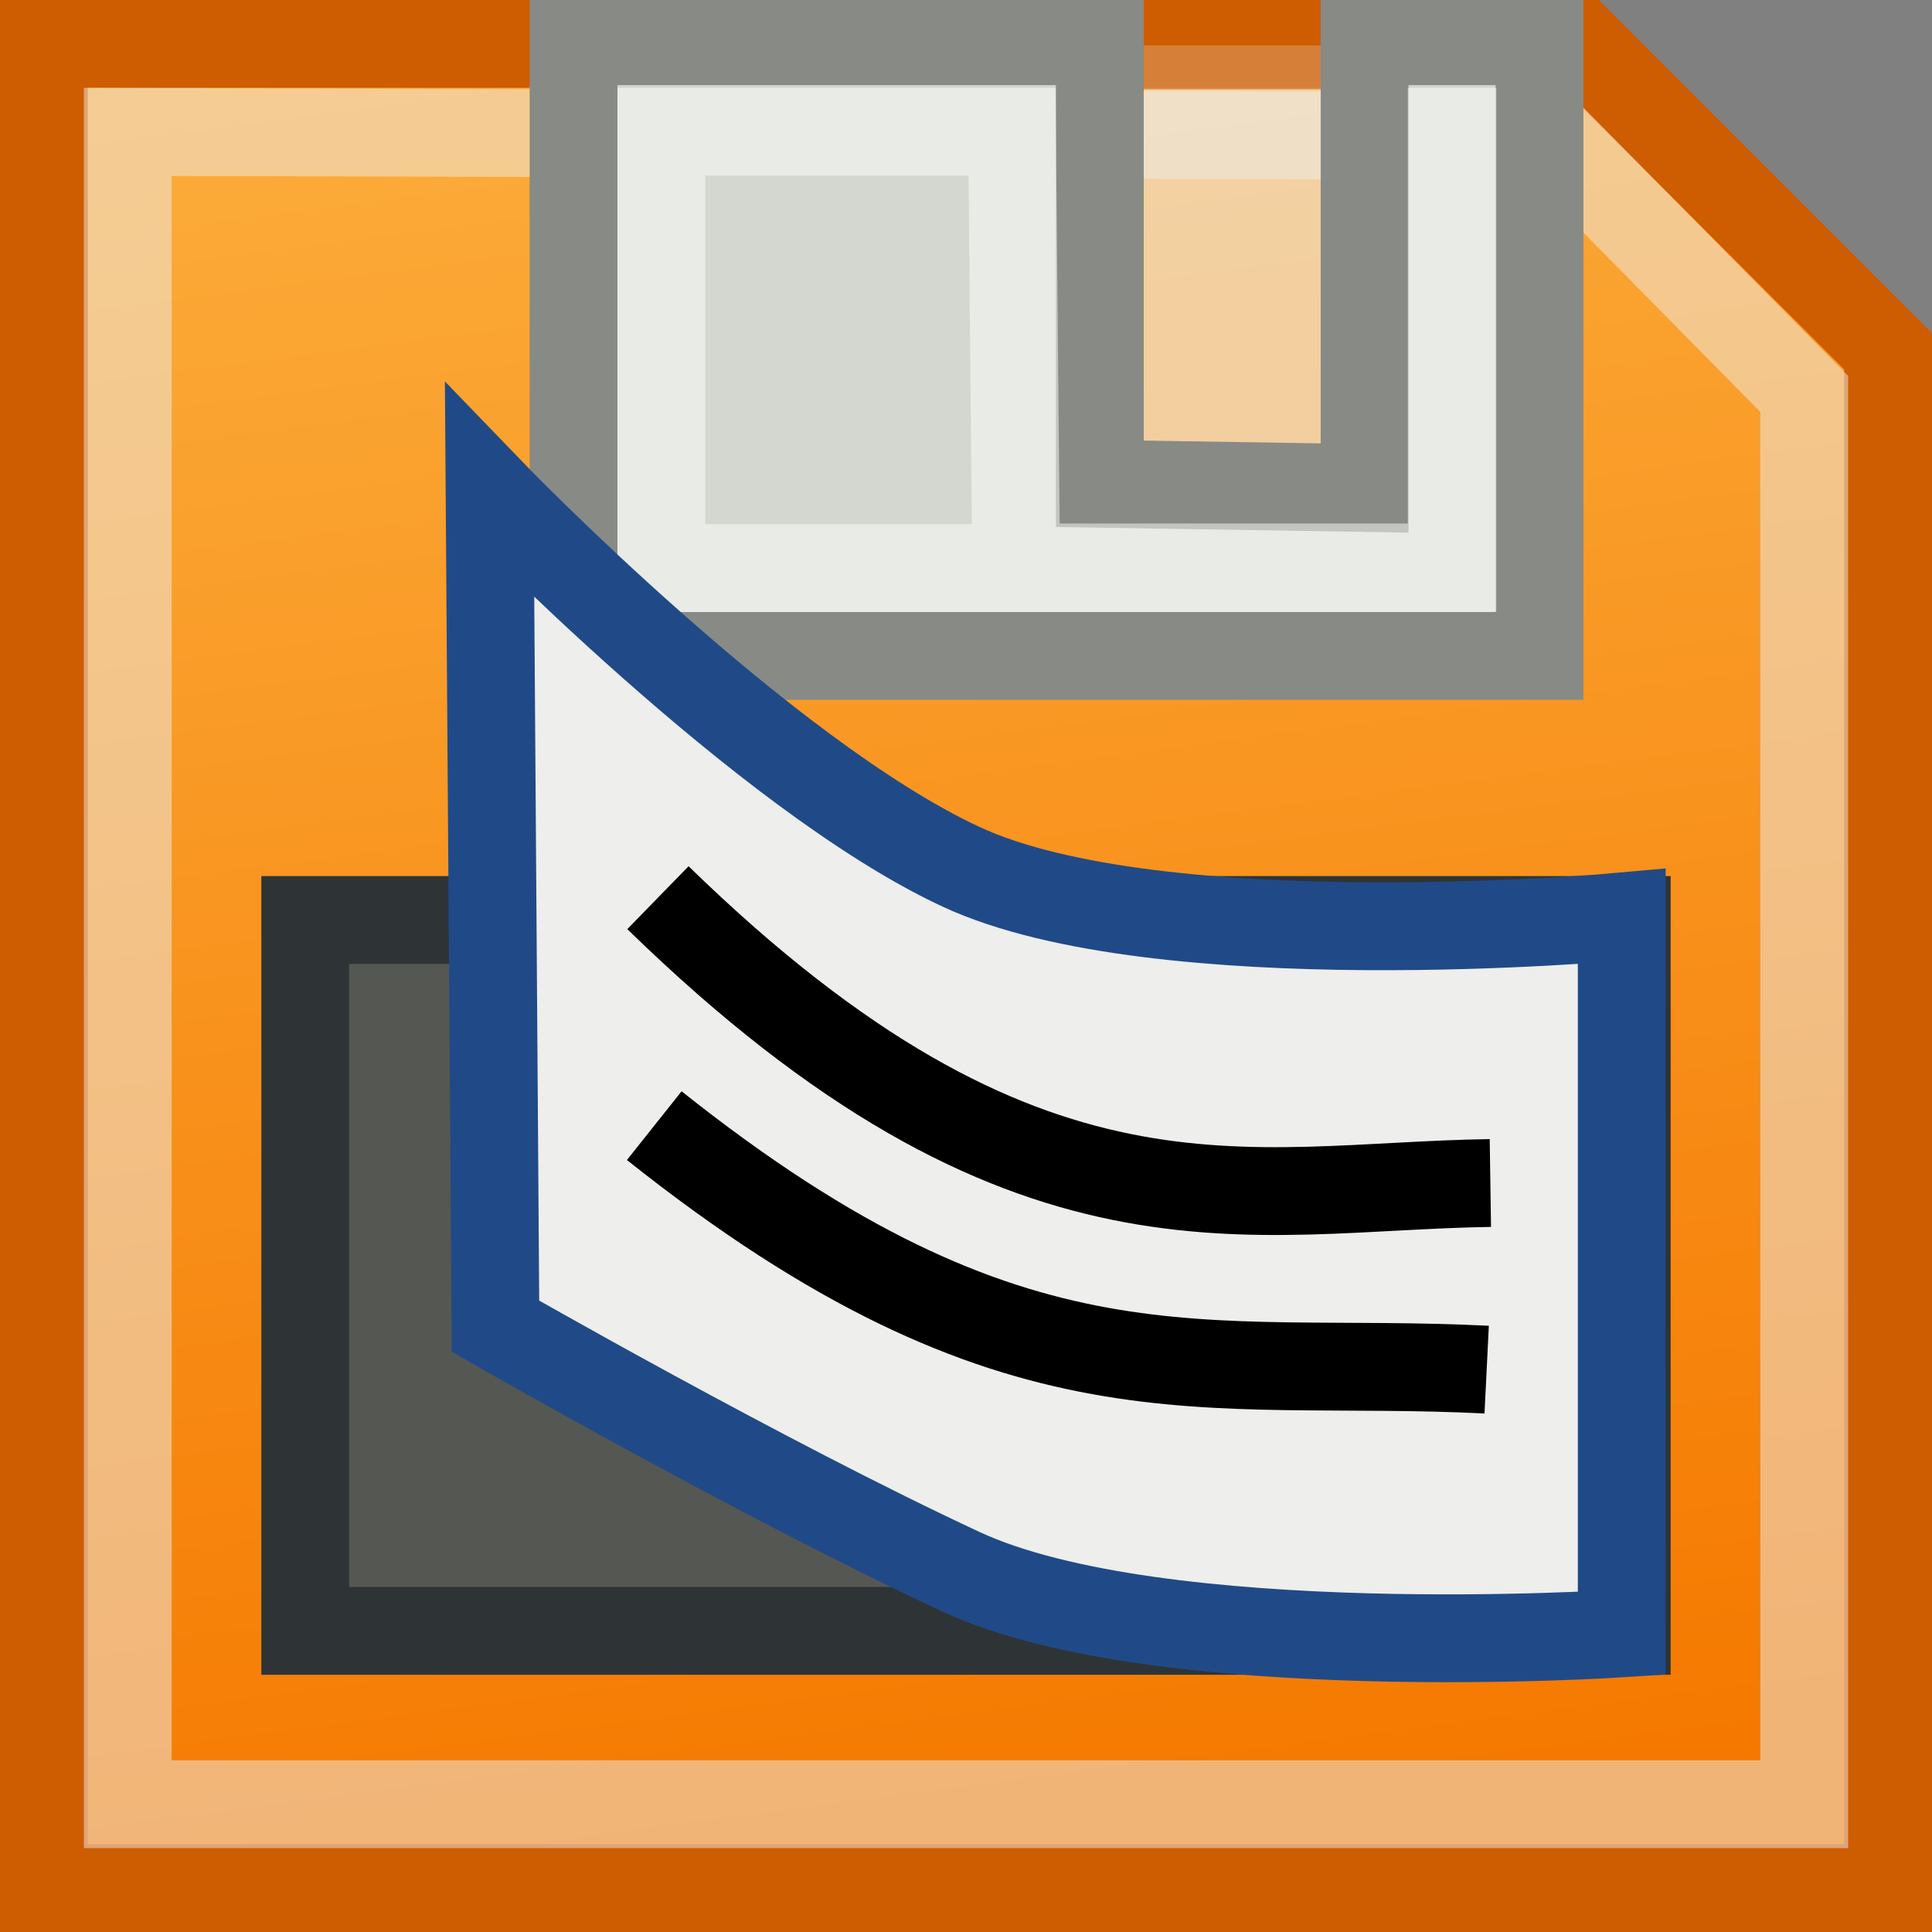 <?xml version="1.0" encoding="UTF-8" standalone="no"?>
<!-- Created with Inkscape (http://www.inkscape.org/) -->
<svg
   xmlns:dc="http://purl.org/dc/elements/1.1/"
   xmlns:cc="http://creativecommons.org/ns#"
   xmlns:rdf="http://www.w3.org/1999/02/22-rdf-syntax-ns#"
   xmlns:svg="http://www.w3.org/2000/svg"
   xmlns="http://www.w3.org/2000/svg"
   xmlns:xlink="http://www.w3.org/1999/xlink"
   xmlns:sodipodi="http://sodipodi.sourceforge.net/DTD/sodipodi-0.dtd"
   xmlns:inkscape="http://www.inkscape.org/namespaces/inkscape"
   width="22"
   height="22"
   id="svg4921"
   sodipodi:version="0.32"
   inkscape:version="0.46"
   version="1.0"
   sodipodi:docname="action-document-save-as-small.svg"
   inkscape:output_extension="org.inkscape.output.svg.inkscape"
   inkscape:export-filename="/Users/lse/Sites/BambusONE/System/Icons/tango/small/actions/document-save-as.png"
   inkscape:export-xdpi="90"
   inkscape:export-ydpi="90">
  <rect width="100%" height="100%" fill="#808080" stroke="none"/>
  <defs
     id="defs4923">
    <linearGradient
       inkscape:collect="always"
       id="linearGradient5447">
      <stop
         style="stop-color:#fcaf3e;stop-opacity:1"
         offset="0"
         id="stop5449" />
      <stop
         style="stop-color:#f57900;stop-opacity:1"
         offset="1"
         id="stop5451" />
    </linearGradient>
    <inkscape:perspective
       sodipodi:type="inkscape:persp3d"
       inkscape:vp_x="0 : 526.18109 : 1"
       inkscape:vp_y="0 : 1000 : 0"
       inkscape:vp_z="744.09448 : 526.18109 : 1"
       inkscape:persp3d-origin="372.04724 : 350.78739 : 1"
       id="perspective4929" />
    <linearGradient
       inkscape:collect="always"
       xlink:href="#linearGradient5447"
       id="linearGradient5453"
       x1="0.19"
       y1="0.143"
       x2="3.048"
       y2="22"
       gradientUnits="userSpaceOnUse" />
  </defs>
  <sodipodi:namedview
     id="base"
     pagecolor="#ffffff"
     bordercolor="#666666"
     borderopacity="1.0"
     inkscape:pageopacity="0.0"
     inkscape:pageshadow="2"
     inkscape:zoom="14.849242"
     inkscape:cx="11"
     inkscape:cy="11.736577"
     inkscape:document-units="px"
     inkscape:current-layer="layer1"
     showgrid="true"
     inkscape:window-width="1121"
     inkscape:window-height="899"
     inkscape:window-x="0"
     inkscape:window-y="65">
    <inkscape:grid
       type="xygrid"
       id="grid4931"
       visible="true"
       enabled="true" />
  </sodipodi:namedview>
  <g
     inkscape:label="Ebene 1"
     inkscape:groupmode="layer"
     id="layer1">
    <path
       style="fill:url(#linearGradient5453);fill-opacity:1;fill-rule:evenodd;stroke:#ce5c00;stroke-width:1;stroke-linecap:square;stroke-linejoin:miter;stroke-miterlimit:29.9;stroke-dashoffset:0;stroke-opacity:1;marker:none;marker-start:none;marker-mid:none;marker-end:none;visibility:visible;display:inline;overflow:visible;enable-background:accumulate"
       d="M 0.5,0.5 L 18,0.5 L 21.5,4 L 21.5,21.5 L 0.5,21.5 L 0.5,0.5 z"
       id="rect4933"
       sodipodi:nodetypes="cccccc" />
    <rect
       style="opacity:0.591;fill:#eeeeec;fill-opacity:1;fill-rule:evenodd;stroke:#ce5c00;stroke-width:1;stroke-linecap:square;stroke-linejoin:miter;marker:none;marker-start:none;marker-mid:none;marker-end:none;stroke-miterlimit:29.9;stroke-dasharray:none;stroke-dashoffset:0;stroke-opacity:1;visibility:visible;display:inline;overflow:visible;enable-background:accumulate"
       id="rect5508"
       width="5.994"
       height="5.994"
       x="11.118"
       y="0.517" />
    <path
       style="fill:none;fill-opacity:1;fill-rule:evenodd;stroke:#eeeeec;stroke-width:1;stroke-linecap:square;stroke-linejoin:miter;marker:none;marker-start:none;marker-mid:none;marker-end:none;stroke-miterlimit:29.9;stroke-dashoffset:0;stroke-opacity:1;visibility:visible;display:inline;overflow:visible;enable-background:accumulate;opacity:0.506"
       d="M 1.455,1.502 L 17.649,1.55 L 20.545,4.486 L 20.545,20.545 L 1.455,20.545 L 1.455,1.502 z"
       id="path5445"
       sodipodi:nodetypes="cccccc" />
    <path
       style="opacity:1;fill:#d3d7cf;fill-opacity:1;fill-rule:evenodd;stroke:#888a85;stroke-width:1;stroke-linecap:square;stroke-linejoin:miter;marker:none;marker-start:none;marker-mid:none;marker-end:none;stroke-miterlimit:29.9;stroke-dasharray:none;stroke-dashoffset:0;stroke-opacity:1;visibility:visible;display:inline;overflow:visible;enable-background:accumulate"
       d="M 6.531,0.469 L 6.531,7.469 L 17.531,7.469 L 17.531,0.469 L 15.539,0.469 L 15.539,5.557 L 12.524,5.509 L 12.524,0.469 L 6.531,0.469 z"
       id="rect5455"
       sodipodi:nodetypes="ccccccccc" />
    <path
       style="opacity:0.502;fill:none;fill-opacity:1;fill-rule:evenodd;stroke:#ffffff;stroke-width:1;stroke-linecap:square;stroke-linejoin:miter;marker:none;marker-start:none;marker-mid:none;marker-end:none;stroke-miterlimit:29.9;stroke-dasharray:none;stroke-dashoffset:0;stroke-opacity:1;visibility:visible;display:inline;overflow:visible;enable-background:accumulate"
       d="M 7.531,1.5 L 7.531,6.469 L 16.531,6.469 L 16.531,1.5 L 16.539,1.5 L 16.539,6.461 L 11.571,6.461 L 11.524,1.5 L 7.531,1.5 z"
       id="rect5459"
       sodipodi:nodetypes="ccccccccc" />
    <path
       style="fill:#555753;fill-opacity:1;fill-rule:evenodd;stroke:#2e3436;stroke-width:1;stroke-linecap:square;stroke-linejoin:miter;stroke-miterlimit:29.9;stroke-dashoffset:0;stroke-opacity:1;marker:none;marker-start:none;marker-mid:none;marker-end:none;visibility:visible;display:inline;overflow:visible;enable-background:accumulate"
       d="M 3.476,10.476 L 18.524,10.476 L 18.524,18.571 L 3.476,18.571 L 3.476,10.476 z"
       id="rect5461" />
    <path
       style="fill:#eeeeec;fill-opacity:1;fill-rule:evenodd;stroke:#204a87;stroke-width:1;stroke-linecap:square;stroke-linejoin:miter;marker:none;marker-start:none;marker-mid:none;marker-end:none;stroke-miterlimit:29.9;stroke-dashoffset:0;stroke-opacity:1;visibility:visible;display:inline;overflow:visible;enable-background:accumulate"
       d="M 5.575,5.592 C 5.575,5.592 8.686,8.82 10.943,9.87 C 13.2,10.92 18.467,10.437 18.467,10.437 L 18.467,18.6 C 18.467,18.6 13.2,18.948 10.943,17.898 C 8.686,16.848 5.642,15.102 5.642,15.102 L 5.575,5.592 z"
       id="path2668"
       sodipodi:nodetypes="czcczcc" />
    <path
       style="fill:none;fill-rule:evenodd;stroke:#000000;stroke-width:1px;stroke-linecap:butt;stroke-linejoin:miter;stroke-opacity:1"
       d="M 16.971,13.471 C 14.189,13.512 11.704,14.327 7.492,10.222"
       id="path5512"
       sodipodi:nodetypes="cc" />
    <path
       style="fill:none;fill-rule:evenodd;stroke:#000000;stroke-width:1px;stroke-linecap:butt;stroke-linejoin:miter;stroke-opacity:1"
       d="M 16.929,15.596 C 13.675,15.435 11.595,16.115 7.45,12.818"
       id="path3440"
       sodipodi:nodetypes="cc" />
  </g>
</svg>
